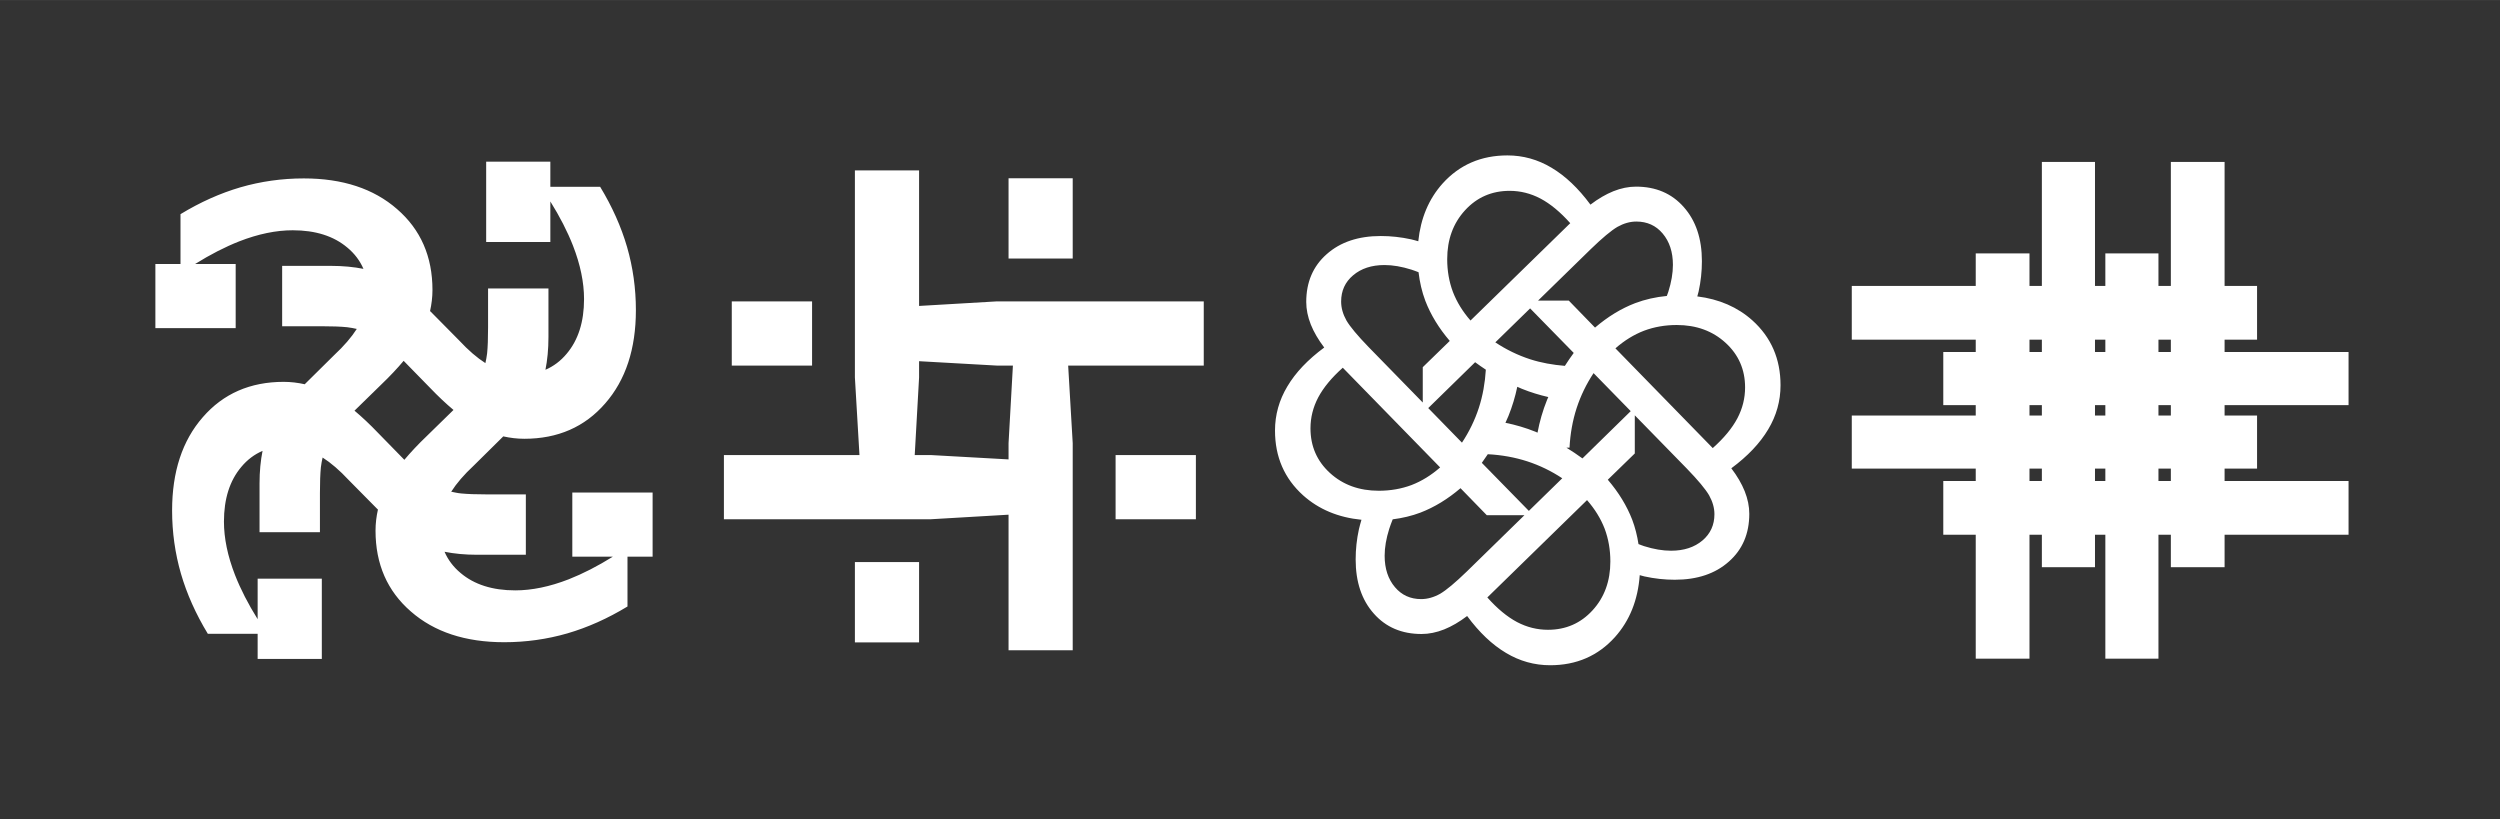 <?xml version="1.0" encoding="UTF-8" standalone="no"?>
<!-- Created with Inkscape (http://www.inkscape.org/) -->

<svg
   xmlns:dc="http://purl.org/dc/elements/1.1/"
   xmlns:cc="http://creativecommons.org/ns#"
   xmlns:rdf="http://www.w3.org/1999/02/22-rdf-syntax-ns#"
   xmlns:svg="http://www.w3.org/2000/svg"
   xmlns="http://www.w3.org/2000/svg"
   xmlns:sodipodi="http://sodipodi.sourceforge.net/DTD/sodipodi-0.dtd"
   xmlns:inkscape="http://www.inkscape.org/namespaces/inkscape"
   width="1.611in"
   height="0.528in"
   viewBox="0 0 40.931 13.414"
   version="1.1"
   id="svg8"
   sodipodi:docname="line_logo_white_path.svg"
   inkscape:version="0.92.2 5c3e80d, 2017-08-06">
  <rect x="0" y="0" width="40.931" height="13.414" fill="#333333" stroke="none"/>
  <defs
     id="defs2" />
  <sodipodi:namedview
     id="base"
     pagecolor="#ffffff"
     bordercolor="#666666"
     borderopacity="1.0"
     inkscape:pageopacity="0.0"
     inkscape:pageshadow="2"
     inkscape:zoom="4.6571457"
     inkscape:cx="83.378065"
     inkscape:cy="27.797254"
     inkscape:document-units="mm"
     inkscape:current-layer="layer1"
     showgrid="false"
     inkscape:window-width="1440"
     inkscape:window-height="855"
     inkscape:window-x="119"
     inkscape:window-y="0"
     inkscape:window-maximized="0"
     fit-margin-top="0.1"
     fit-margin-left="0.1"
     fit-margin-right="0.1"
     fit-margin-bottom="0.1"
     units="in" />
  <g
     inkscape:label="Layer 1"
     inkscape:groupmode="layer"
     id="layer1"
     transform="translate(280.59,-30.39)">
    <path
       style="font-style:normal;font-weight:normal;font-size:medium;line-height:1.25;font-family:sans-serif;letter-spacing:0px;word-spacing:0px;fill:#ffffff;fill-opacity:1;stroke:none;stroke-width:1"
       d="M 93.133 9.6 C 91.506 9.6 90.171 10.179 89.127 11.336 C 88.268 12.295 87.772 13.487 87.625 14.904 C 87.477 14.865 87.329 14.817 87.182 14.785 C 86.561 14.649 85.936 14.58 85.309 14.58 C 83.917 14.58 82.803 14.956 81.963 15.705 C 81.123 16.446 80.703 17.429 80.703 18.654 C 80.703 19.108 80.797 19.574 80.986 20.051 C 81.175 20.52 81.451 20.992 81.814 21.469 C 80.801 22.218 80.042 23.018 79.535 23.873 C 79.028 24.72 78.773 25.629 78.773 26.598 C 78.773 28.224 79.352 29.558 80.51 30.602 C 81.478 31.468 82.682 31.969 84.115 32.111 C 84.061 32.304 84.001 32.498 83.959 32.689 C 83.823 33.31 83.756 33.933 83.756 34.561 C 83.756 35.952 84.13 37.069 84.879 37.908 C 85.62 38.748 86.603 39.168 87.828 39.168 C 88.282 39.168 88.748 39.074 89.225 38.885 C 89.694 38.696 90.166 38.42 90.643 38.057 C 91.391 39.07 92.192 39.831 93.047 40.338 C 93.894 40.845 94.803 41.098 95.771 41.098 C 97.398 41.098 98.732 40.519 99.775 39.361 C 100.687 38.343 101.197 37.067 101.307 35.533 C 101.403 35.557 101.501 35.59 101.598 35.611 C 102.218 35.747 102.843 35.816 103.471 35.816 C 104.863 35.816 105.977 35.442 106.816 34.693 C 107.656 33.952 108.076 32.968 108.076 31.742 C 108.076 31.288 107.982 30.824 107.793 30.348 C 107.604 29.879 107.328 29.406 106.965 28.93 C 107.978 28.181 108.739 27.378 109.246 26.523 C 109.753 25.676 110.006 24.769 110.006 23.801 C 110.006 22.174 109.427 20.839 108.27 19.795 C 107.347 18.969 106.209 18.478 104.863 18.311 C 104.889 18.21 104.924 18.108 104.945 18.008 C 105.081 17.388 105.148 16.763 105.148 16.135 C 105.148 14.743 104.774 13.629 104.025 12.789 C 103.284 11.949 102.302 11.529 101.076 11.529 C 100.622 11.529 100.156 11.623 99.68 11.812 C 99.211 12.002 98.738 12.278 98.262 12.641 C 97.513 11.627 96.71 10.866 95.855 10.359 C 95.008 9.853 94.101 9.6 93.133 9.6 z M 30.037 9.988 L 30.037 14.949 L 34.002 14.949 L 34.002 12.445 C 34.588 13.385 35.055 14.294 35.4 15.174 C 35.856 16.346 36.084 17.446 36.084 18.475 C 36.084 19.881 35.726 21.007 35.01 21.854 C 34.635 22.304 34.196 22.629 33.699 22.844 C 33.818 22.245 33.885 21.579 33.885 20.828 L 33.885 17.82 L 30.154 17.82 L 30.154 20.223 C 30.154 20.9 30.135 21.434 30.096 21.824 C 30.072 22.062 30.027 22.237 29.988 22.432 C 29.474 22.103 28.936 21.643 28.369 21.033 L 26.631 19.275 C 26.61 19.254 26.591 19.238 26.57 19.217 C 26.664 18.792 26.719 18.36 26.719 17.916 C 26.719 15.846 25.99 14.179 24.531 12.916 C 23.086 11.653 21.165 11.021 18.77 11.021 C 17.428 11.021 16.126 11.204 14.863 11.568 C 13.613 11.933 12.376 12.486 11.152 13.229 L 11.152 16.307 L 9.6 16.307 L 9.6 20.271 L 14.561 20.271 L 14.561 16.307 L 12.057 16.307 C 12.996 15.721 13.906 15.254 14.785 14.908 C 15.957 14.452 17.057 14.225 18.086 14.225 C 19.492 14.225 20.619 14.583 21.465 15.299 C 21.915 15.674 22.241 16.113 22.455 16.609 C 21.857 16.49 21.191 16.424 20.439 16.424 L 17.432 16.424 L 17.432 20.154 L 19.834 20.154 C 20.511 20.154 21.045 20.174 21.436 20.213 C 21.674 20.237 21.848 20.282 22.043 20.32 C 21.714 20.834 21.254 21.373 20.645 21.939 L 18.887 23.678 C 18.865 23.698 18.849 23.718 18.828 23.738 C 18.403 23.644 17.971 23.59 17.527 23.59 C 15.457 23.59 13.79 24.319 12.527 25.777 C 11.264 27.223 10.633 29.143 10.633 31.539 C 10.633 32.88 10.815 34.182 11.18 35.445 C 11.544 36.695 12.098 37.932 12.84 39.156 L 15.918 39.156 L 15.918 40.709 L 19.883 40.709 L 19.883 35.748 L 15.918 35.748 L 15.918 38.252 C 15.332 37.313 14.865 36.403 14.52 35.523 C 14.064 34.352 13.836 33.251 13.836 32.223 C 13.836 30.816 14.194 29.69 14.91 28.844 C 15.285 28.394 15.724 28.068 16.221 27.854 C 16.102 28.452 16.035 29.118 16.035 29.869 L 16.035 32.877 L 19.766 32.877 L 19.766 30.475 C 19.766 29.798 19.785 29.264 19.824 28.873 C 19.848 28.635 19.893 28.46 19.932 28.266 C 20.446 28.594 20.984 29.055 21.551 29.664 L 23.289 31.422 C 23.31 31.443 23.329 31.459 23.35 31.48 C 23.255 31.906 23.201 32.338 23.201 32.781 C 23.201 34.852 23.93 36.518 25.389 37.781 C 26.834 39.044 28.755 39.676 31.15 39.676 C 32.492 39.676 33.794 39.493 35.057 39.129 C 36.307 38.764 37.544 38.211 38.768 37.469 L 38.768 34.391 L 40.32 34.391 L 40.32 30.426 L 35.359 30.426 L 35.359 34.391 L 37.863 34.391 C 36.924 34.976 36.014 35.443 35.135 35.789 C 33.963 36.245 32.863 36.473 31.834 36.473 C 30.428 36.473 29.301 36.115 28.455 35.398 C 28.005 35.023 27.679 34.584 27.465 34.088 C 28.063 34.207 28.729 34.273 29.48 34.273 L 32.488 34.273 L 32.488 30.543 L 30.086 30.543 C 29.409 30.543 28.875 30.523 28.484 30.484 C 28.246 30.461 28.072 30.415 27.877 30.377 C 28.205 29.863 28.666 29.324 29.275 28.758 L 31.033 27.02 C 31.055 26.999 31.07 26.98 31.092 26.959 C 31.517 27.053 31.949 27.107 32.393 27.107 C 34.463 27.107 36.13 26.378 37.393 24.92 C 38.656 23.475 39.287 21.554 39.287 19.158 C 39.287 17.817 39.105 16.515 38.74 15.252 C 38.376 14.002 37.822 12.765 37.08 11.541 L 34.002 11.541 L 34.002 9.988 L 30.037 9.988 z M 126.152 10.004 L 126.152 17.662 L 125.387 17.662 L 125.387 15.654 L 122.066 15.654 L 122.066 17.662 L 114.408 17.662 L 114.408 20.982 L 122.066 20.982 L 122.066 21.746 L 120.061 21.746 L 120.061 25.027 L 122.066 25.027 L 122.066 25.67 L 114.408 25.67 L 114.408 28.951 L 122.066 28.951 L 122.066 29.715 L 120.061 29.715 L 120.061 33.035 L 122.066 33.035 L 122.066 40.693 L 125.387 40.693 L 125.387 33.035 L 126.152 33.035 L 126.152 35.043 L 129.434 35.043 L 129.434 33.035 L 130.074 33.035 L 130.074 40.693 L 133.355 40.693 L 133.355 33.035 L 134.121 33.035 L 134.121 35.043 L 137.441 35.043 L 137.441 33.035 L 145.1 33.035 L 145.1 29.715 L 137.441 29.715 L 137.441 28.951 L 139.447 28.951 L 139.447 25.67 L 137.441 25.67 L 137.441 25.027 L 145.1 25.027 L 145.1 21.746 L 137.441 21.746 L 137.441 20.982 L 139.447 20.982 L 139.447 17.662 L 137.441 17.662 L 137.441 10.004 L 134.121 10.004 L 134.121 17.662 L 133.355 17.662 L 133.355 15.654 L 130.074 15.654 L 130.074 17.662 L 129.434 17.662 L 129.434 10.004 L 126.152 10.004 z M 52.818 10.525 L 52.818 23.318 L 53.1 28.113 L 44.725 28.113 L 44.725 32.078 L 57.518 32.078 L 62.311 31.797 L 62.311 40.172 L 66.275 40.172 L 66.275 27.379 L 65.994 22.584 L 74.371 22.584 L 74.371 18.619 L 61.578 18.619 L 56.783 18.9 L 56.783 10.525 L 52.818 10.525 z M 62.311 11.012 L 62.311 15.973 L 66.275 15.973 L 66.275 11.012 L 62.311 11.012 z M 93.27 11.789 C 93.935 11.789 94.571 11.948 95.176 12.266 C 95.788 12.591 96.401 13.099 97.014 13.787 L 90.852 19.801 C 90.368 19.249 90.006 18.659 89.764 18.031 C 89.529 17.403 89.412 16.73 89.412 16.012 C 89.412 14.801 89.778 13.794 90.512 12.992 C 91.245 12.19 92.165 11.789 93.27 11.789 z M 101.098 13.686 C 101.763 13.686 102.305 13.93 102.721 14.422 C 103.144 14.921 103.357 15.569 103.357 16.363 C 103.357 16.878 103.261 17.434 103.072 18.031 C 103.047 18.113 103.009 18.2 102.98 18.283 C 102.294 18.349 101.639 18.495 101.02 18.729 C 100.157 19.061 99.332 19.565 98.545 20.238 L 96.924 18.57 L 95.025 18.57 L 98.285 15.387 C 98.996 14.698 99.544 14.241 99.93 14.014 C 100.323 13.794 100.712 13.686 101.098 13.686 z M 85.537 16.373 C 86.051 16.373 86.607 16.469 87.205 16.658 C 87.347 16.701 87.496 16.764 87.641 16.816 C 87.715 17.433 87.849 18.024 88.061 18.586 C 88.393 19.448 88.897 20.274 89.57 21.061 L 87.902 22.684 L 87.902 24.867 L 84.561 21.445 C 83.872 20.734 83.415 20.187 83.188 19.801 C 82.968 19.407 82.859 19.017 82.859 18.631 C 82.859 17.965 83.104 17.426 83.596 17.01 C 84.095 16.586 84.743 16.373 85.537 16.373 z M 45.211 18.619 L 45.211 22.584 L 50.172 22.584 L 50.172 18.619 L 45.211 18.619 z M 94.535 19.051 L 97.229 21.803 C 97.033 22.068 96.853 22.335 96.682 22.602 C 95.935 22.54 95.216 22.414 94.539 22.195 C 93.775 21.946 93.058 21.597 92.385 21.15 L 94.535 19.051 z M 103.594 20.078 C 104.804 20.078 105.811 20.446 106.613 21.18 C 107.415 21.913 107.816 22.831 107.816 23.936 C 107.816 24.601 107.658 25.237 107.34 25.842 C 107.015 26.455 106.507 27.069 105.818 27.682 L 99.805 21.52 C 100.357 21.035 100.946 20.672 101.574 20.43 C 102.202 20.195 102.875 20.078 103.594 20.078 z M 125.387 20.982 L 126.152 20.982 L 126.152 21.746 L 125.387 21.746 L 125.387 20.982 z M 129.434 20.982 L 130.074 20.982 L 130.074 21.746 L 129.434 21.746 L 129.434 20.982 z M 133.355 20.982 L 134.121 20.982 L 134.121 21.746 L 133.355 21.746 L 133.355 20.982 z M 24.938 22.291 L 26.553 23.943 C 27.067 24.481 27.553 24.936 28.018 25.326 L 26.365 26.941 C 25.827 27.455 25.372 27.942 24.982 28.406 L 23.367 26.754 C 22.853 26.216 22.367 25.761 21.902 25.371 L 23.555 23.756 C 24.093 23.242 24.548 22.756 24.938 22.291 z M 56.783 22.314 L 61.578 22.584 L 62.58 22.584 L 62.311 27.379 L 62.311 28.381 L 57.518 28.113 L 56.514 28.113 L 56.783 23.318 L 56.783 22.314 z M 91.137 22.377 C 91.357 22.54 91.577 22.692 91.799 22.838 C 91.748 23.663 91.609 24.448 91.369 25.189 C 91.12 25.953 90.771 26.672 90.324 27.346 L 88.24 25.211 L 91.137 22.377 z M 82.961 22.717 L 88.975 28.877 C 88.422 29.361 87.833 29.725 87.205 29.967 C 86.577 30.201 85.904 30.318 85.186 30.318 C 83.975 30.318 82.968 29.952 82.166 29.219 C 81.364 28.485 80.965 27.565 80.965 26.461 C 80.965 25.795 81.124 25.16 81.441 24.555 C 81.767 23.942 82.273 23.33 82.961 22.717 z M 98.455 23.051 L 100.75 25.4 L 97.768 28.32 C 97.44 28.079 97.111 27.863 96.781 27.658 L 96.969 27.658 C 97.014 26.796 97.16 25.979 97.41 25.207 C 97.66 24.443 98.009 23.724 98.455 23.051 z M 93.742 23.895 C 93.838 23.936 93.933 23.983 94.029 24.021 C 94.569 24.239 95.112 24.404 95.658 24.529 C 95.635 24.585 95.607 24.641 95.584 24.697 C 95.313 25.369 95.12 26.046 94.992 26.729 C 94.953 26.712 94.914 26.692 94.875 26.676 C 94.258 26.427 93.636 26.247 93.01 26.119 C 93.073 25.98 93.139 25.841 93.195 25.701 C 93.436 25.103 93.615 24.501 93.742 23.895 z M 125.387 25.027 L 126.152 25.027 L 126.152 25.67 L 125.387 25.67 L 125.387 25.027 z M 129.434 25.027 L 130.074 25.027 L 130.074 25.67 L 129.434 25.67 L 129.434 25.027 z M 133.355 25.027 L 134.121 25.027 L 134.121 25.67 L 133.355 25.67 L 133.355 25.027 z M 101.002 25.658 L 104.219 28.951 C 104.907 29.662 105.365 30.212 105.592 30.598 C 105.811 30.991 105.922 31.38 105.922 31.766 C 105.922 32.431 105.675 32.973 105.184 33.389 C 104.684 33.812 104.036 34.023 103.242 34.023 C 102.728 34.023 102.172 33.929 101.574 33.74 C 101.462 33.706 101.345 33.653 101.23 33.613 C 101.15 33.093 101.025 32.591 100.844 32.111 C 100.511 31.249 100.007 30.423 99.334 29.637 L 101.002 28.014 L 101.002 25.658 z M 91.92 28.061 C 92.78 28.106 93.594 28.253 94.363 28.502 C 95.127 28.752 95.846 29.101 96.52 29.547 L 94.457 31.562 L 91.551 28.594 C 91.681 28.417 91.8 28.238 91.92 28.061 z M 68.924 28.113 L 68.924 32.078 L 73.885 32.078 L 73.885 28.113 L 68.924 28.113 z M 125.387 28.951 L 126.152 28.951 L 126.152 29.715 L 125.387 29.715 L 125.387 28.951 z M 129.434 28.951 L 130.074 28.951 L 130.074 29.715 L 129.434 29.715 L 129.434 28.951 z M 133.355 28.951 L 134.121 28.951 L 134.121 29.715 L 133.355 29.715 L 133.355 28.951 z M 90.234 30.16 L 91.857 31.828 L 94.184 31.828 L 90.619 35.311 C 89.908 35.999 89.36 36.457 88.975 36.684 C 88.581 36.903 88.19 37.012 87.805 37.012 C 87.139 37.012 86.6 36.767 86.184 36.275 C 85.76 35.776 85.547 35.128 85.547 34.334 C 85.547 33.82 85.643 33.264 85.832 32.666 C 85.89 32.477 85.97 32.28 86.045 32.084 C 86.641 32.008 87.215 31.874 87.76 31.668 C 88.622 31.335 89.448 30.833 90.234 30.16 z M 98.051 30.896 C 98.535 31.449 98.898 32.038 99.141 32.666 C 99.375 33.294 99.492 33.967 99.492 34.686 C 99.492 35.896 99.126 36.903 98.393 37.705 C 97.659 38.507 96.739 38.908 95.635 38.908 C 94.969 38.908 94.334 38.749 93.729 38.432 C 93.116 38.106 92.503 37.599 91.891 36.91 L 98.051 30.896 z M 52.818 34.725 L 52.818 39.686 L 56.783 39.686 L 56.783 34.725 L 52.818 34.725 z "
       transform="matrix(0.265,0,0,0.265,-280.59,30.39)"
       id="path3315" />
  </g>
</svg>
